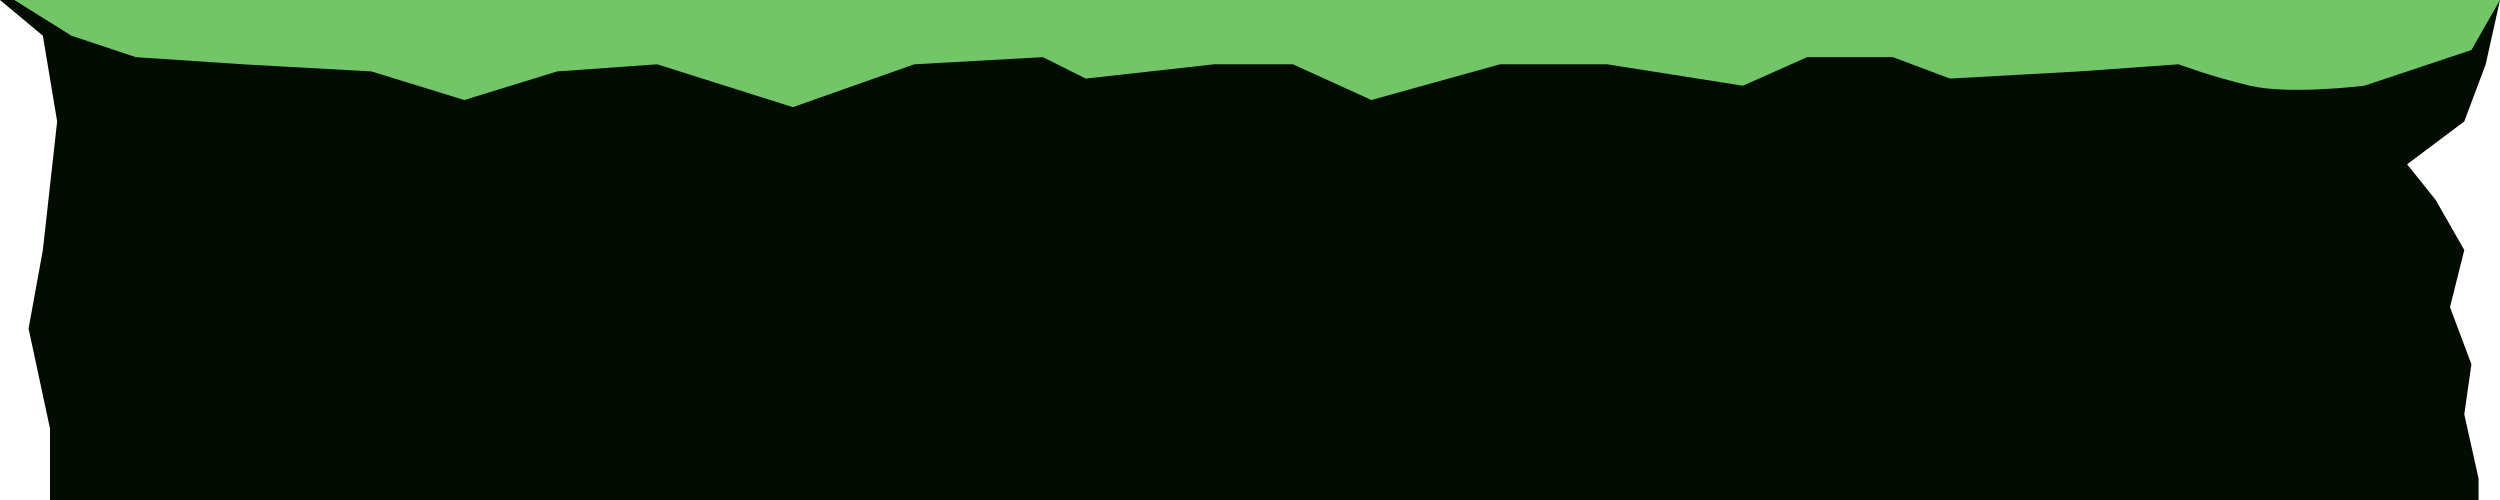 <svg version="1.2" xmlns="http://www.w3.org/2000/svg" viewBox="0 0 350 70" width="350" height="70">
	<title>level1-1</title>
	<style>
		.s0 { fill: #020c01 } 
		.s1 { fill: #72c668 } 
	</style>
	<path id="Shape 1" class="s0" d="m7 70v-10l-3-14 2-11 2-18-2-12-6-5h350l-2 9-3 8-8 6 4 5 4 7-2 8 3 8-1 7 2 9v3z"/>
	<path id="Layer 1" class="s1" d="m2 0l8 5 9 3 15 1 18 1 13 4 13-4 14-1 19 6 17-6 18-1 6 3 18-2h11l11 5 18-5h15l19 3 9-4h12l8 3 18-1 14-1c0 0 4.5 1.7 10 3 5.5 1.3 16 0 16 0l15-5 4-7z"/>
</svg>